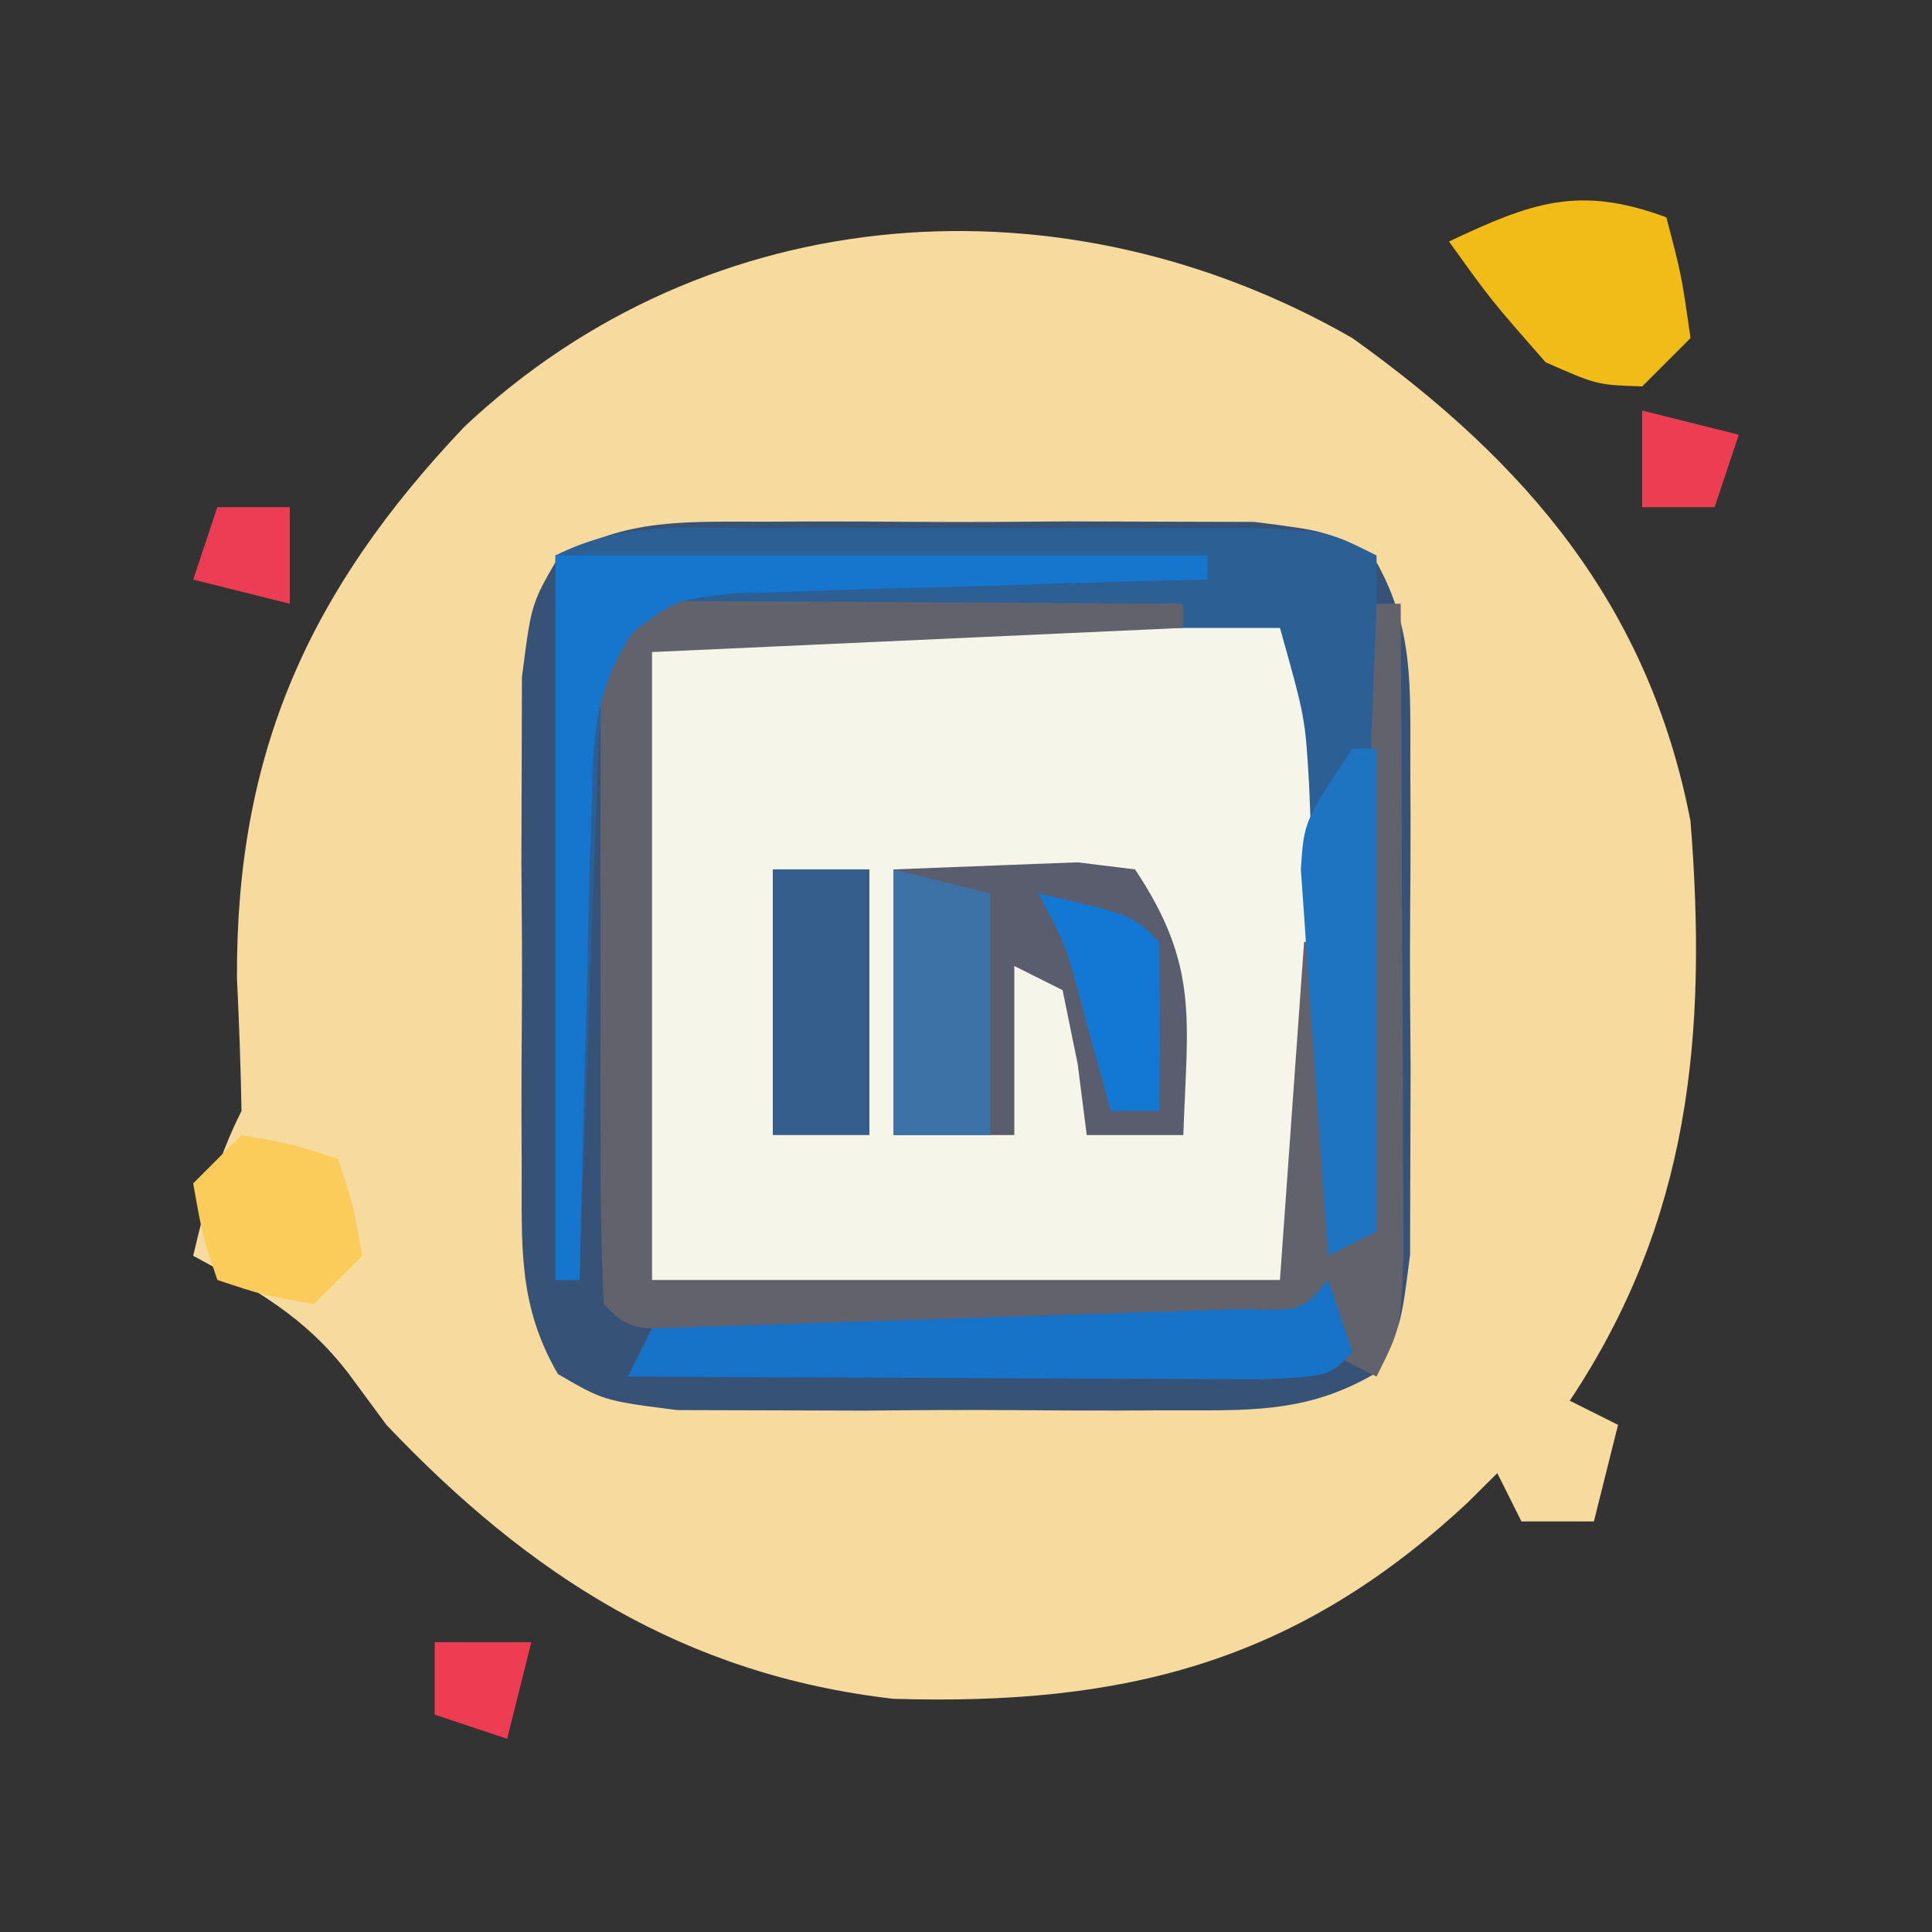 <?xml version="1.0" encoding="UTF-8"?>
<svg version="1.1" xmlns="http://www.w3.org/2000/svg" width="80" height="80">
<rect width="100%" height="100%" fill="#333333" stroke="none"/>
<path d="M0 0 C7.231 5.167 12.277 11.096 14 20 C14.703 28.835 13.987 36.519 9 44 C9.99 44.495 9.99 44.495 11 45 C10.67 46.32 10.34 47.64 10 49 C9.01 49 8.02 49 7 49 C6.67 48.34 6.34 47.68 6 47 C5.599 47.398 5.198 47.797 4.785 48.207 C-2.303 54.813 -9.387 56.637 -19.012 56.344 C-27.674 55.347 -34.074 51.241 -40 45 C-40.513 44.304 -41.026 43.608 -41.555 42.891 C-43.364 40.524 -45.401 39.405 -48 38 C-47.494 35.831 -47 34 -46 32 C-46.032 30.166 -46.1 28.332 -46.188 26.5 C-46.232 17.147 -43.19 10.443 -36.789 3.688 C-26.657 -5.869 -11.933 -6.851 0 0 Z " fill="#F6DA9E" transform="translate(56,14)"/>
<path d="M0 0 C0.983 3.234 1.061 6.018 0.914 9.387 C0.87 10.407 0.826 11.427 0.781 12.479 C0.73 13.537 0.678 14.596 0.625 15.688 C0.581 16.758 0.537 17.829 0.492 18.932 C0.13 26.87 0.13 26.87 -1 28 C-2.915 28.1 -4.833 28.131 -6.75 28.133 C-7.915 28.134 -9.081 28.135 -10.281 28.137 C-11.508 28.133 -12.736 28.129 -14 28.125 C-15.841 28.131 -15.841 28.131 -17.719 28.137 C-18.884 28.135 -20.049 28.134 -21.25 28.133 C-22.328 28.132 -23.405 28.131 -24.516 28.129 C-27 28 -27 28 -28 27 C-28.1 25.085 -28.131 23.167 -28.133 21.25 C-28.134 20.085 -28.135 18.919 -28.137 17.719 C-28.133 16.492 -28.129 15.264 -28.125 14 C-28.129 12.773 -28.133 11.546 -28.137 10.281 C-28.135 9.116 -28.134 7.951 -28.133 6.75 C-28.132 5.672 -28.131 4.595 -28.129 3.484 C-28 1 -28 1 -27 0 C-23.431 -0.384 -19.836 -0.471 -16.25 -0.625 C-15.247 -0.677 -14.244 -0.728 -13.211 -0.781 C-12.239 -0.825 -11.267 -0.869 -10.266 -0.914 C-9.376 -0.955 -8.487 -0.996 -7.571 -1.038 C-4.928 -0.999 -2.57 -0.598 0 0 Z " fill="#F5F5E9" transform="translate(54,26)"/>
<path d="M0 0 C0.982 -0.004 0.982 -0.004 1.983 -0.009 C3.365 -0.011 4.747 -0.005 6.129 0.007 C8.243 0.023 10.355 0.007 12.469 -0.012 C13.813 -0.01 15.156 -0.006 16.5 0 C17.722 0.003 18.944 0.007 20.203 0.01 C23.25 0.398 23.25 0.398 25.147 1.501 C26.821 4.38 26.639 6.84 26.648 10.148 C26.651 10.803 26.654 11.457 26.657 12.132 C26.659 13.514 26.654 14.896 26.641 16.277 C26.625 18.391 26.641 20.503 26.66 22.617 C26.658 23.961 26.654 25.305 26.648 26.648 C26.645 27.87 26.642 29.093 26.638 30.352 C26.25 33.398 26.25 33.398 25.147 35.295 C22.268 36.969 19.809 36.788 16.5 36.797 C15.845 36.8 15.191 36.803 14.517 36.806 C13.135 36.808 11.753 36.802 10.371 36.79 C8.257 36.773 6.145 36.789 4.031 36.809 C2.687 36.807 1.344 36.803 0 36.797 C-1.222 36.793 -2.444 36.79 -3.703 36.787 C-6.75 36.398 -6.75 36.398 -8.647 35.295 C-10.321 32.417 -10.139 29.957 -10.148 26.648 C-10.151 25.994 -10.154 25.339 -10.157 24.665 C-10.159 23.283 -10.154 21.901 -10.141 20.52 C-10.125 18.406 -10.141 16.294 -10.16 14.18 C-10.158 12.836 -10.154 11.492 -10.148 10.148 C-10.145 8.926 -10.142 7.704 -10.138 6.445 C-9.75 3.398 -9.75 3.398 -8.647 1.501 C-5.768 -0.172 -3.309 0.009 0 0 Z M11.984 3.484 C11.012 3.528 10.04 3.572 9.039 3.617 C8.036 3.669 7.033 3.72 6 3.773 C4.472 3.839 4.472 3.839 2.914 3.906 C-1.768 3.705 -1.768 3.705 -5.75 5.398 C-5.85 7.313 -5.881 9.231 -5.883 11.148 C-5.884 12.314 -5.885 13.479 -5.887 14.68 C-5.883 15.907 -5.879 17.134 -5.875 18.398 C-5.879 19.626 -5.883 20.853 -5.887 22.117 C-5.885 23.282 -5.884 24.448 -5.883 25.648 C-5.882 26.726 -5.881 27.804 -5.879 28.914 C-6.031 31.341 -6.031 31.341 -4.75 32.398 C-2.835 32.498 -0.917 32.529 1 32.531 C2.748 32.533 2.748 32.533 4.531 32.535 C6.372 32.529 6.372 32.529 8.25 32.523 C9.477 32.527 10.704 32.531 11.969 32.535 C13.134 32.534 14.299 32.533 15.5 32.531 C16.578 32.53 17.655 32.529 18.766 32.528 C21.192 32.679 21.192 32.679 22.25 31.398 C22.635 27.641 22.721 23.859 22.875 20.086 C22.927 19.027 22.978 17.968 23.031 16.877 C23.075 15.857 23.119 14.836 23.164 13.785 C23.205 12.849 23.246 11.913 23.288 10.948 C23.253 8.574 22.937 6.66 22.25 4.398 C18.72 3.577 15.601 3.319 11.984 3.484 Z " fill="#365276" transform="translate(31.75,21.602)"/>
<path d="M0 0 C0.987 -0.001 0.987 -0.001 1.995 -0.003 C3.387 -0.004 4.779 -0.002 6.171 0.002 C8.304 0.008 10.437 0.002 12.57 -0.004 C13.922 -0.003 15.273 -0.002 16.625 0 C18.475 0.002 18.475 0.002 20.363 0.003 C23.312 0.133 23.312 0.133 25.312 1.133 C25.312 10.373 25.312 19.613 25.312 29.133 C24.323 29.628 24.323 29.628 23.312 30.133 C23.287 29.487 23.262 28.842 23.237 28.177 C23.12 25.245 22.998 22.314 22.875 19.383 C22.836 18.367 22.796 17.351 22.756 16.305 C22.714 15.325 22.672 14.345 22.629 13.336 C22.592 12.435 22.556 11.534 22.518 10.606 C22.356 7.849 22.356 7.849 21.312 4.133 C12.402 4.133 3.493 4.133 -5.688 4.133 C-7.001 6.76 -6.9 8.859 -7.004 11.797 C-7.046 12.918 -7.088 14.04 -7.131 15.195 C-7.17 16.371 -7.209 17.547 -7.25 18.758 C-7.293 19.941 -7.336 21.125 -7.381 22.344 C-7.487 25.273 -7.589 28.203 -7.688 31.133 C-8.018 31.133 -8.348 31.133 -8.688 31.133 C-8.688 21.233 -8.688 11.333 -8.688 1.133 C-5.785 -0.318 -3.238 0.003 0 0 Z " fill="#2C5F94" transform="translate(31.688,21.867)"/>
<path d="M0 0 C0.958 0.005 1.917 0.01 2.904 0.016 C4.456 0.021 4.456 0.021 6.039 0.026 C7.127 0.034 8.216 0.042 9.338 0.051 C10.976 0.058 10.976 0.058 12.648 0.065 C15.357 0.077 18.066 0.093 20.775 0.114 C20.775 0.444 20.775 0.774 20.775 1.114 C9.885 1.609 9.885 1.609 -1.225 2.114 C-1.225 10.694 -1.225 19.274 -1.225 28.114 C7.355 28.114 15.935 28.114 24.775 28.114 C25.105 23.494 25.435 18.874 25.775 14.114 C26.105 14.114 26.435 14.114 26.775 14.114 C27.105 18.074 27.435 22.034 27.775 26.114 C28.105 17.534 28.435 8.954 28.775 0.114 C29.105 0.114 29.435 0.114 29.775 0.114 C29.8 4.349 29.818 8.585 29.83 12.821 C29.835 14.262 29.842 15.704 29.851 17.145 C29.863 19.215 29.868 21.286 29.873 23.356 C29.878 24.602 29.883 25.848 29.889 27.133 C29.775 30.114 29.775 30.114 28.775 32.114 C26.775 31.114 26.775 31.114 25.775 30.114 C23.714 30.038 21.65 30.03 19.588 30.051 C17.704 30.063 17.704 30.063 15.783 30.074 C14.447 30.087 13.111 30.1 11.775 30.114 C9.171 30.14 6.567 30.16 3.963 30.176 C2.801 30.188 1.64 30.199 0.443 30.211 C-2.225 30.114 -2.225 30.114 -3.225 29.114 C-3.325 27.053 -3.356 24.989 -3.358 22.926 C-3.359 21.67 -3.36 20.415 -3.362 19.121 C-3.359 18.464 -3.357 17.807 -3.355 17.13 C-3.35 15.122 -3.355 13.114 -3.362 11.106 C-3.36 9.85 -3.359 8.595 -3.358 7.301 C-3.356 5.559 -3.356 5.559 -3.354 3.781 C-3.179 0.162 -3.179 0.162 0 0 Z " fill="#62626D" transform="translate(28.225,24.886)"/>
<path d="M0 0 C1.609 -0.062 3.217 -0.124 4.875 -0.188 C5.78 -0.222 6.685 -0.257 7.617 -0.293 C8.797 -0.148 8.797 -0.148 10 0 C12.679 4.019 12.156 6.242 12 11 C10.68 11 9.36 11 8 11 C7.876 10.031 7.753 9.061 7.625 8.062 C7.316 6.547 7.316 6.547 7 5 C6.34 4.67 5.68 4.34 5 4 C5 6.31 5 8.62 5 11 C3.35 11 1.7 11 0 11 C0 7.37 0 3.74 0 0 Z " fill="#595D6D" transform="translate(37,36)"/>
<path d="M0 0 C8.91 0 17.82 0 27 0 C27 0.33 27 0.66 27 1 C26.349 1.015 25.699 1.029 25.028 1.044 C22.081 1.119 19.134 1.215 16.188 1.312 C15.163 1.335 14.139 1.358 13.084 1.381 C11.61 1.434 11.61 1.434 10.105 1.488 C9.199 1.514 8.294 1.541 7.36 1.568 C4.984 1.845 4.984 1.845 3.213 3.172 C1.512 5.735 1.566 7.7 1.488 10.762 C1.453 11.88 1.417 12.998 1.381 14.15 C1.358 15.318 1.336 16.485 1.312 17.688 C1.278 18.866 1.244 20.045 1.209 21.26 C1.126 24.173 1.057 27.086 1 30 C0.67 30 0.34 30 0 30 C0 20.1 0 10.2 0 0 Z " fill="#1676CE" transform="translate(23,23)"/>
<path d="M0 0 C0.33 0.99 0.66 1.98 1 3 C0 4 0 4 -2.776 4.114 C-3.985 4.108 -5.195 4.103 -6.441 4.098 C-7.747 4.094 -9.052 4.091 -10.396 4.088 C-11.785 4.08 -13.174 4.071 -14.562 4.062 C-15.955 4.057 -17.348 4.053 -18.74 4.049 C-22.16 4.037 -25.58 4.021 -29 4 C-28.67 3.34 -28.34 2.68 -28 2 C-26.781 1.962 -26.781 1.962 -25.537 1.924 C-21.879 1.809 -18.221 1.686 -14.562 1.562 C-13.283 1.523 -12.004 1.484 -10.686 1.443 C-8.863 1.381 -8.863 1.381 -7.004 1.316 C-5.878 1.28 -4.752 1.243 -3.592 1.205 C-1.071 1.288 -1.071 1.288 0 0 Z " fill="#1673C8" transform="translate(55,53)"/>
<path d="M0 0 C0.625 2.375 0.625 2.375 1 5 C0.34 5.66 -0.32 6.32 -1 7 C-2.875 6.938 -2.875 6.938 -5 6 C-7.25 3.438 -7.25 3.438 -9 1 C-5.574 -0.618 -3.619 -1.341 0 0 Z " fill="#F1BC17" transform="translate(69,9)"/>
<path d="M0 0 C1.32 0 2.64 0 4 0 C4 3.63 4 7.26 4 11 C2.68 11 1.36 11 0 11 C0 7.37 0 3.74 0 0 Z " fill="#355E8C" transform="translate(32,36)"/>
<path d="M0 0 C0.33 0 0.66 0 1 0 C1 6.6 1 13.2 1 20 C0.34 20.33 -0.32 20.66 -1 21 C-1.222 18.063 -1.428 15.126 -1.625 12.188 C-1.689 11.354 -1.754 10.521 -1.82 9.662 C-1.872 8.86 -1.923 8.057 -1.977 7.23 C-2.029 6.492 -2.081 5.754 -2.135 4.993 C-2 3 -2 3 0 0 Z " fill="#1F74C2" transform="translate(56,31)"/>
<path d="M0 0 C1.32 0.33 2.64 0.66 4 1 C4 4.3 4 7.6 4 11 C2.68 11 1.36 11 0 11 C0 7.37 0 3.74 0 0 Z " fill="#3D72A7" transform="translate(37,36)"/>
<path d="M0 0 C2.125 0.375 2.125 0.375 4 1 C4.625 2.875 4.625 2.875 5 5 C4.34 5.66 3.68 6.32 3 7 C0.875 6.625 0.875 6.625 -1 6 C-1.625 4.125 -1.625 4.125 -2 2 C-1.34 1.34 -0.68 0.68 0 0 Z " fill="#FBCC59" transform="translate(10,47)"/>
<path d="M0 0 C3.875 0.875 3.875 0.875 5 2 C5.041 4.333 5.042 6.667 5 9 C4.34 9 3.68 9 3 9 C2.691 7.886 2.381 6.772 2.062 5.625 C1.177 2.205 1.177 2.205 0 0 Z " fill="#1378D3" transform="translate(43,37)"/>
<path d="M0 0 C1.32 0 2.64 0 4 0 C3.67 1.32 3.34 2.64 3 4 C2.01 3.67 1.02 3.34 0 3 C0 2.01 0 1.02 0 0 Z " fill="#EE3D52" transform="translate(18,68)"/>
<path d="M0 0 C0.99 0 1.98 0 3 0 C3 1.32 3 2.64 3 4 C1.68 3.67 0.36 3.34 -1 3 C-0.67 2.01 -0.34 1.02 0 0 Z " fill="#ED3D54" transform="translate(9,21)"/>
<path d="M0 0 C1.32 0.33 2.64 0.66 4 1 C3.67 1.99 3.34 2.98 3 4 C2.01 4 1.02 4 0 4 C0 2.68 0 1.36 0 0 Z " fill="#ED3D52" transform="translate(68,17)"/>
</svg>
